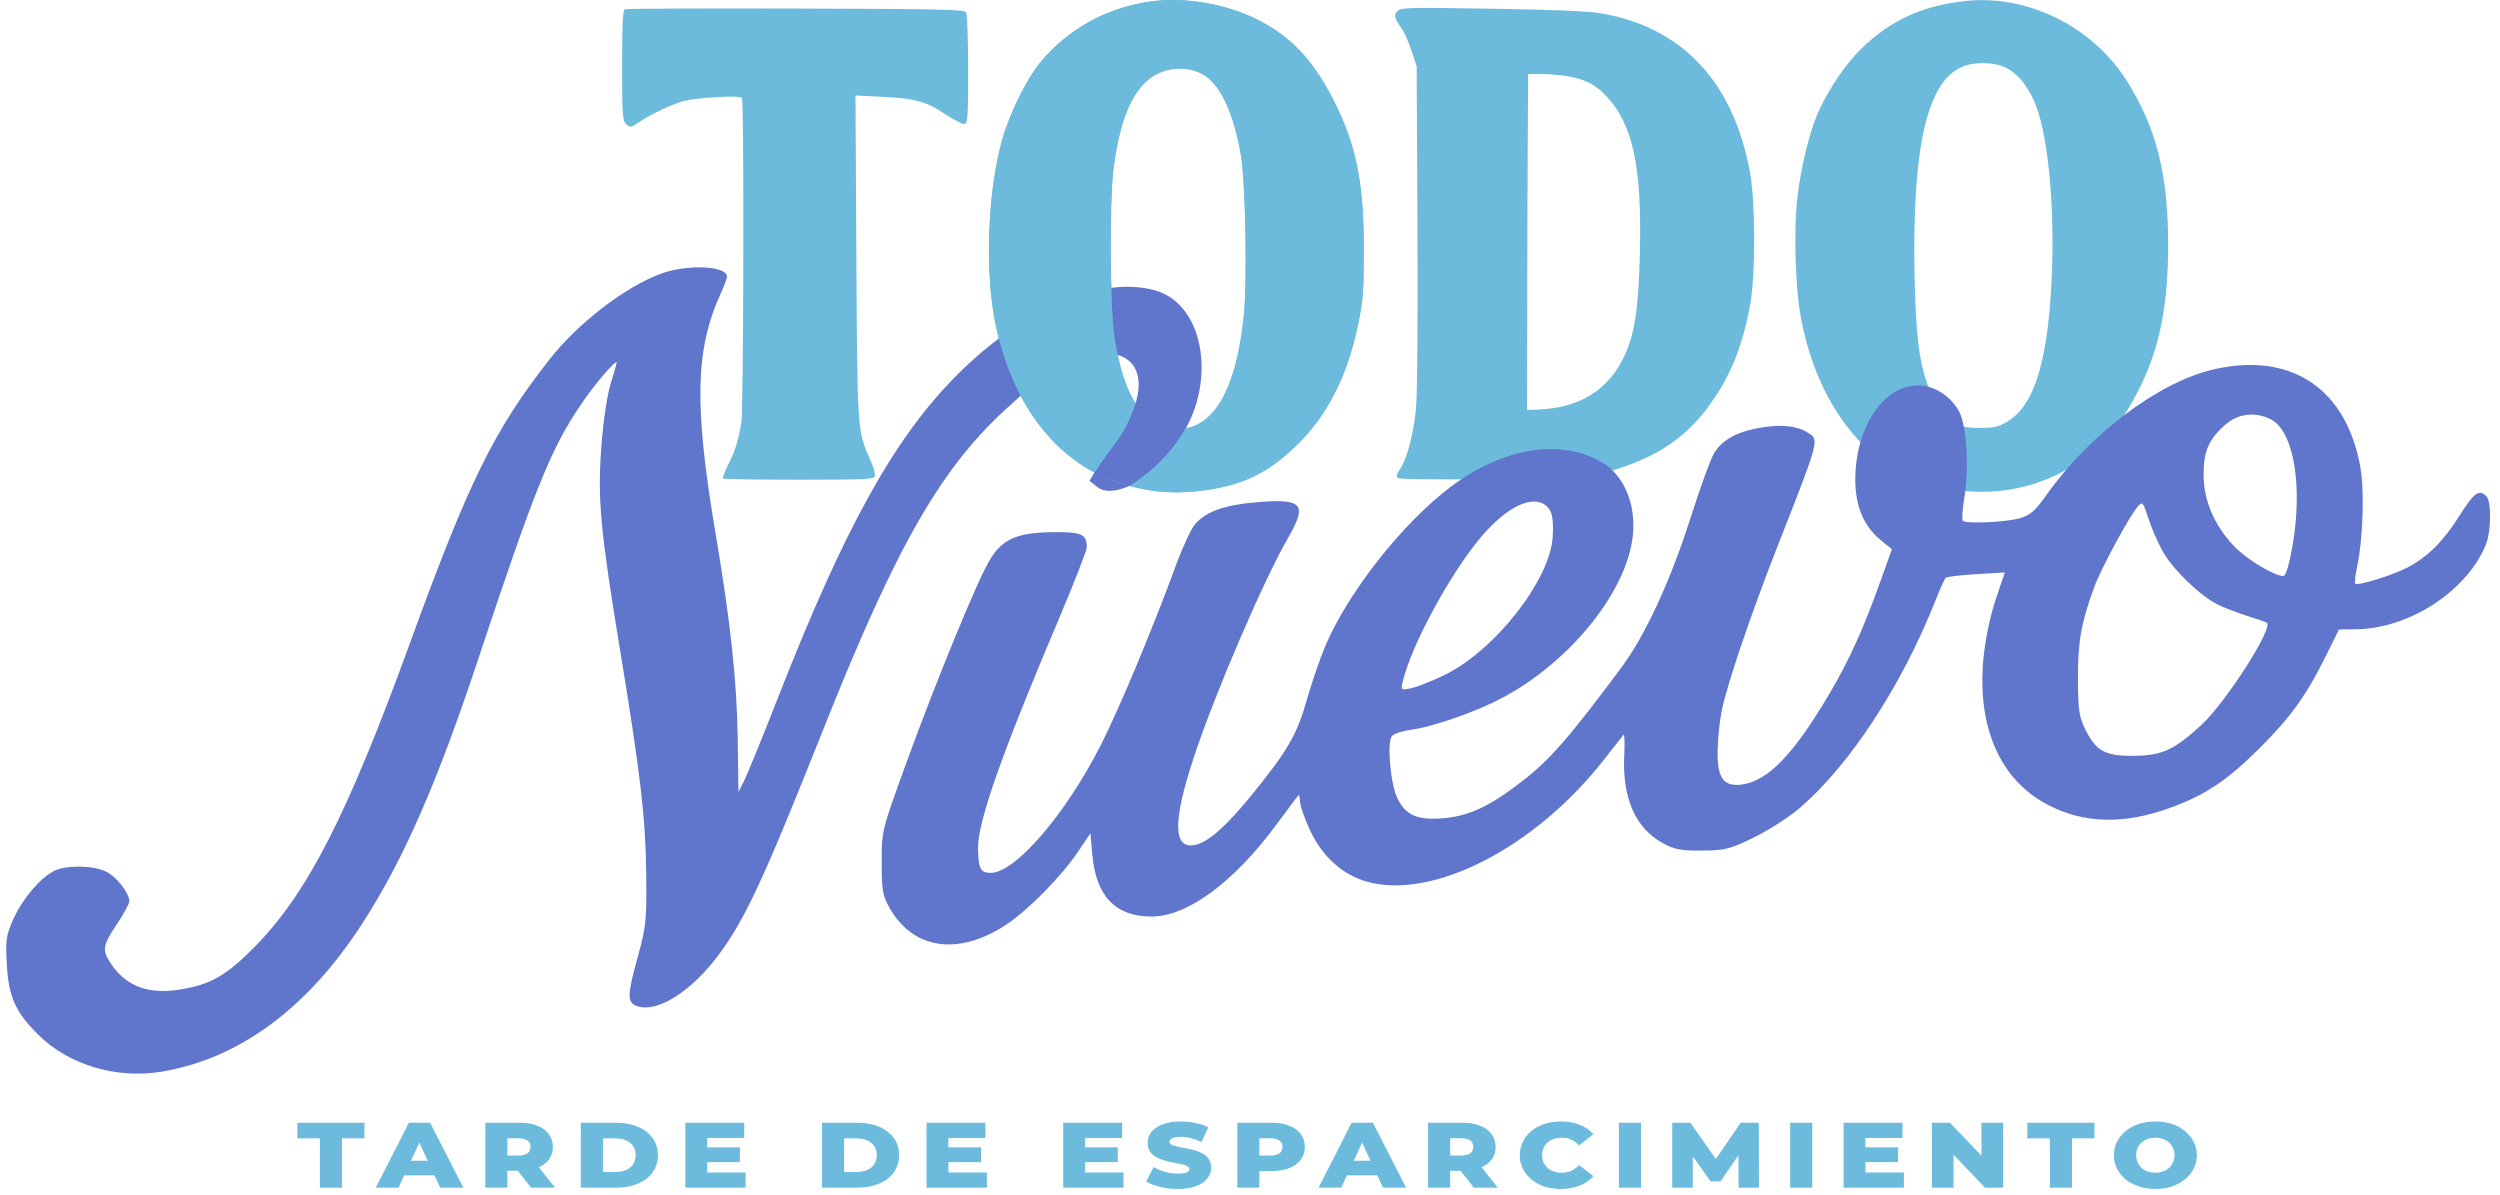 <svg width="1134" height="542" viewBox="0 0 1134 542" fill="none" xmlns="http://www.w3.org/2000/svg">
<path fill-rule="evenodd" clip-rule="evenodd" d="M522.241 0.632C502.132 3.405 484.624 13.004 471.963 28.2C465.916 35.458 458.099 51.185 454.772 62.789C447.925 86.667 446.59 123.402 451.688 147.637C459.253 183.603 479.28 209.504 506.627 218.694C519.389 222.982 530.849 224.231 543.716 222.735C562.454 220.557 574 215.329 586.927 203.168C601.502 189.457 610.854 171.577 615.854 147.865C618.27 136.411 618.552 132.944 618.601 114.1C618.68 83.768 615.407 66.765 605.706 47.1C596.055 27.538 585.658 16.421 569.68 8.576C555.56 1.644 537.201 -1.43 522.241 0.632ZM890.18 0.594C871.26 2.941 857.526 9.34 844.445 21.901C837.575 28.498 829.624 40.143 824.924 50.495C820.743 59.702 816.594 76.902 815.13 91.1C813.672 105.251 814.394 129.946 816.643 142.771C822.328 175.203 838.577 201.376 860.68 213.707C869.888 218.844 877.805 221.238 890.038 222.584C920.803 225.97 949.402 211.873 965.328 185.474C978.397 163.811 983.538 142.596 983.473 110.6C983.408 78.892 978.073 57.815 964.779 36.757C948.869 11.554 918.908 -2.97 890.18 0.594ZM283.43 4.209C282.478 4.634 282.18 10.7 282.18 29.612C282.18 50.865 282.407 54.684 283.751 56.029C285.754 58.031 286.066 58.005 289.68 55.54C294.917 51.969 305.52 46.939 310.18 45.817C317.012 44.172 335.781 43.146 336.542 44.377C337.561 46.026 337.296 185.501 336.262 191.72C334.865 200.118 333.494 204.494 330.285 210.786C328.691 213.914 327.64 216.727 327.95 217.036C328.26 217.346 343.752 217.6 362.378 217.6C391.906 217.6 396.318 217.403 396.832 216.064C397.156 215.22 396.22 211.852 394.752 208.581C388.872 195.478 388.879 195.59 388.447 116.208L388.05 43.315L399.365 43.864C415.203 44.631 420.003 45.925 428.772 51.79C432.962 54.592 436.89 56.541 437.713 56.226C438.947 55.752 439.178 51.81 439.165 31.381C439.156 17.83 438.73 6.437 438.201 5.6C437.374 4.291 427.524 4.071 360.967 3.876C319.009 3.753 284.118 3.903 283.43 4.209ZM633.912 5.011C632.064 6.859 632.411 8.157 636.208 13.6C637.167 14.975 638.997 19.25 640.276 23.1L642.6 30.1L642.954 102.1C643.168 145.72 642.909 178.436 642.296 185.1C641.211 196.914 638.185 208.364 634.943 212.927C633.602 214.814 633.267 216.087 633.935 216.755C634.586 217.406 649.44 217.605 676.308 217.323C713.28 216.935 718.532 216.678 725.689 214.907C748.175 209.341 762.944 200.351 774.248 185.349C784.487 171.761 790.142 158.216 793.827 138.452C796.335 124.996 796.317 91.866 793.794 78.1C786.309 37.261 763.184 12.494 726.578 6.11C720.494 5.049 706.166 4.428 676.836 3.952C638.609 3.332 635.515 3.408 633.912 5.011ZM909.843 30.679C914.849 33.102 919.227 38.263 922.639 45.764C928.518 58.686 931.864 89.655 930.819 121.46C929.48 162.225 923.187 183.809 910.459 191.291C906.333 193.716 904.638 194.096 898.057 194.074C891.255 194.051 889.97 193.727 886.131 191.074C883.765 189.438 880.556 186.097 879.001 183.649C871.543 171.909 869.15 158.713 868.456 125.484C867.247 67.647 873.936 37.611 889.609 30.493C895.258 27.927 904.331 28.011 909.843 30.679ZM545.137 33.444C553.161 37.578 559.371 50.354 562.786 69.757C564.994 82.306 565.853 127.282 564.192 143.405C560.749 176.819 550.407 194.6 534.416 194.6C519.253 194.6 509.731 180.847 505.511 152.852C503.497 139.495 503.213 91.038 505.063 76.606C508.416 50.453 515.554 36.499 527.716 32.323C533.514 30.332 539.893 30.743 545.137 33.444ZM711.715 34.691C719.516 36.133 723.897 38.484 728.904 43.916C740.82 56.844 744.819 75.914 743.83 115.1C743.169 141.287 741.435 152.15 736.234 162.678C729.15 177.019 716.25 184.898 698.513 185.717L692.68 185.986L692.739 140.043C692.771 114.774 692.884 80.487 692.989 63.85L693.18 33.6H699.496C702.97 33.6 708.469 34.091 711.715 34.691Z" fill="#6CBBDD"/>
<path fill-rule="evenodd" clip-rule="evenodd" d="M299.887 124.12C283.579 130.109 262.222 146.506 249.337 162.935C223.957 195.295 212.706 218.176 185.769 292.205C157.54 369.782 139.377 405.287 115.557 429.444C102.849 442.332 95.713 446.477 82.324 448.748C67.671 451.233 57.544 447.652 50.621 437.538C46.144 431 46.386 429.128 52.974 419.297C56.101 414.628 58.656 409.916 58.651 408.824C58.631 404.958 52.716 397.483 47.902 395.24C41.867 392.43 29.531 392.372 24.357 395.131C17.945 398.55 10.162 407.769 6.159 416.69C2.761 424.259 2.451 426.368 3.093 437.53C3.947 452.359 7.007 459.144 17.507 469.494C31.338 483.123 52.913 489.532 73.397 486.094C108.72 480.167 139.752 457.164 164.621 418.473C183.212 389.549 198.169 355.391 216.818 299.271C242.939 220.663 249.92 203.418 263.959 182.831C270.119 173.799 279.771 162.628 279.727 164.585C279.719 164.929 278.467 169.278 276.945 174.246C275.384 179.344 273.562 191.709 272.765 202.625C271.011 226.623 272.276 240.301 281.345 295.404C290.606 351.67 292.858 371.071 293.135 397.006C293.349 417.028 292.994 420.63 289.58 432.925C284.453 451.388 284.358 454.771 288.921 456.361C298.041 459.541 313.432 449.937 325.791 433.355C338.008 416.963 346.234 399.272 373.333 331.129C406.967 246.55 427.356 211.217 458.462 183.61C503.573 140.498 538.36 162.323 500.073 208.224L494.191 218.119L497.575 220.818C505.956 227.506 526.176 214.648 533.836 200.565C552.246 176.097 547.291 138.329 524.033 131.746C499.61 124.832 464.331 139.854 434.202 169.996C405.697 198.514 383.215 239.007 352.937 316.356C345.928 334.262 339.016 351.232 337.578 354.066L334.965 359.219L334.632 335.256C334.266 309.055 331.381 282.203 324.659 242.44C314.764 183.912 315.305 158.491 326.993 132.958C328.53 129.599 329.783 126.222 329.778 125.452C329.745 120.555 311.776 119.753 299.887 124.12ZM1004.51 167.459C979.382 173.096 947.638 196.957 927.865 225.072C923.214 231.686 920.824 233.737 916.218 235.064C909.919 236.877 891.831 237.699 890.347 236.239C889.844 235.743 890.156 231 891.043 225.697C893.359 211.856 892.038 192.278 888.371 186.104C884.257 179.175 877.055 174.779 869.906 174.835C854.297 174.955 841.741 193.695 841.557 217.15C841.46 229.387 845.34 238.711 853.177 245.076L858.161 249.124L853.317 262.663C845.125 285.555 838.994 299.134 829.852 314.636C813.654 342.099 802.051 354.169 790.249 355.831C781.867 357.013 778.943 353.053 779.102 340.736C779.171 335.477 779.998 327.306 780.94 322.579C783.321 310.647 794.198 278.556 806.299 247.772C825.528 198.85 825.357 199.501 819.965 196.197C814.808 193.038 807.645 192.349 798.018 194.093C787.415 196.013 781.087 199.601 777.37 205.802C775.874 208.299 771.108 221.462 766.78 235.051C757.727 263.474 746.252 288.286 735.445 302.81C711.585 334.874 702.891 344.806 690.017 354.704C675.6 365.791 666.424 370.088 654.954 371.128C643.086 372.204 637.625 369.861 633.864 362.082C630.685 355.506 629.035 336.758 631.384 333.891C632.277 332.802 636.165 331.515 640.027 331.031C648.236 330.004 664.886 324.491 676.879 318.831C708.012 304.138 735.519 272.544 740.223 246.077C742.958 230.684 737.381 215.871 726.484 209.59C707.771 198.804 681.688 203.058 658.163 220.732C636.397 237.085 611.761 268.256 601.311 292.666C598.839 298.443 594.972 309.687 592.719 317.655C588.301 333.279 583.94 340.755 567.421 361.016C556.25 374.716 548.153 381.886 542.372 383.195C531.988 385.547 531.78 372.853 541.711 342.946C551.242 314.241 573.155 263.262 584.133 244.253C593.11 228.71 591.036 226.14 570.813 227.748C555.773 228.943 547.432 231.812 542.199 237.583C540.457 239.506 536.546 247.859 533.511 256.144C522.883 285.158 507.584 321.746 499.212 338.168C483.203 369.577 460.539 395.864 449.406 395.94C444.742 395.972 443.705 393.918 443.641 384.528C443.56 372.671 454.509 341.605 479.775 282.002C487.066 264.808 493.01 249.583 492.989 248.17C492.9 242.331 490.682 241.308 478.288 241.392C461.34 241.509 454.669 244.402 448.86 254.161C443.1 263.833 424.397 309.426 410.616 347.387C399.974 376.708 399.905 376.985 399.929 391.252C399.95 403.985 400.364 406.331 403.588 411.979C414.244 430.644 434.536 433.634 456.009 419.704C465.987 413.231 481.182 397.87 488.923 386.43L494.615 378.019L495.498 387.897C497.168 406.572 506.161 415.861 522.467 415.749C538.849 415.638 559.922 399.995 579.393 373.494C584.631 366.364 589.035 360.529 589.177 360.528C589.321 360.527 589.583 362.138 589.759 364.109C589.936 366.079 591.952 371.718 594.239 376.642C599.747 388.499 608.914 396.786 619.987 399.921C649.919 408.393 696.54 384.39 727.612 344.508C731.943 338.95 735.888 333.928 736.377 333.347C736.869 332.766 737.041 336.91 736.759 342.555C735.798 361.885 741.758 375.561 754.112 382.376C759.492 385.345 762.416 385.907 772.057 385.825C782.565 385.738 784.644 385.207 795.729 379.787C802.414 376.52 811.74 370.514 816.455 366.44C839.133 346.853 862.299 311.516 877.632 273.131C879.844 267.587 882.022 262.642 882.47 262.141C882.916 261.638 889.156 260.876 896.332 260.445L909.383 259.662L905.233 271.966C902.707 279.452 900.535 289.931 899.688 298.731C896.7 329.726 907.257 353.765 928.799 365.018C945.204 373.589 963.159 374.079 984.119 366.526C1000.17 360.74 1010 354.228 1024.71 339.612C1039.04 325.361 1046.14 315.506 1055.08 297.407L1060.97 285.521L1068.5 285.452C1092.71 285.233 1118.88 268.242 1127.56 247.117C1130.05 241.026 1130.19 227.424 1127.78 225.048C1124.49 221.805 1122.27 223.394 1115.81 233.614C1108.19 245.672 1101.36 252.501 1092.03 257.408C1085.21 260.988 1069.44 265.862 1068.31 264.738C1067.96 264.406 1068.42 260.694 1069.3 256.488C1071.9 243.97 1072.55 222.316 1070.63 211.717C1064.2 176.228 1039.4 159.633 1004.51 167.459ZM1030.03 190.211C1040.38 195.467 1044.63 220.167 1039.89 247.518C1038.43 255.965 1036.83 261.276 1035.77 261.284C1031.59 261.312 1018.78 253.545 1013.24 247.62C1004.34 238.098 999.603 227.026 999.554 215.584C999.501 204.779 1001.79 199.405 1009.26 192.758C1015.09 187.578 1022.95 186.612 1030.03 190.211ZM701.888 229.92C704.083 232.085 704.769 235.904 704.316 243.442C703.137 263.01 678.221 294.91 655.368 306.106C649.698 308.884 642.872 311.604 640.199 312.15C635.434 313.126 635.359 313.065 636.324 309.033C640.251 292.6 657.669 260.422 671.632 243.805C683.706 229.436 695.776 223.896 701.888 229.92ZM980.987 250.019C985.589 258.33 997.929 270.262 1006.07 274.279C1008.94 275.694 1014.86 277.97 1019.22 279.338C1023.57 280.708 1027.62 282.094 1028.2 282.422C1031.62 284.327 1009.43 318.952 998.325 329.057C985.934 340.32 980.654 342.711 967.912 342.833C954.92 342.957 950.862 340.775 945.986 331.055C943.068 325.24 942.627 322.243 942.565 307.866C942.492 291.048 944.031 282.414 950.001 266.159C953.063 257.817 965.886 234.132 969.713 229.745C971.809 227.345 972.115 227.679 974.379 234.817C975.712 239.022 978.686 245.861 980.987 250.019Z" fill="#6076CD"/>
<path fill-rule="evenodd" clip-rule="evenodd" d="M522.244 0.632C502.135 3.405 484.627 13.004 471.966 28.2C465.919 35.458 458.102 51.185 454.775 62.789C447.928 86.667 446.593 123.402 451.691 147.637C459.256 183.603 479.283 209.504 506.63 218.694C519.392 222.982 530.852 224.231 543.719 222.735C562.457 220.557 574.003 215.329 586.93 203.168C601.505 189.457 610.857 171.577 615.857 147.865C618.273 136.411 618.555 132.944 618.604 114.1C618.683 83.768 615.411 66.765 605.71 47.1C596.059 27.538 585.662 16.421 569.684 8.576C555.564 1.644 537.204 -1.43 522.244 0.632ZM545.14 33.444C553.164 37.578 559.374 50.354 562.789 69.757C564.997 82.306 565.856 127.282 564.195 143.405C560.752 176.819 550.41 194.6 534.419 194.6C519.256 194.6 509.734 180.847 505.514 152.852C503.5 139.495 503.216 91.038 505.066 76.606C508.419 50.453 515.557 36.499 527.719 32.323C533.517 30.332 539.896 30.743 545.14 33.444Z" fill="#6CBBDD"/>
<path d="M515.199 182.692L542.768 182.104C537.897 198.872 526.152 211.709 512.18 220.5L496.157 214.999C504.877 200.909 509.851 198.902 515.199 182.692Z" fill="#6076CD"/>
<mask id="path-5-outside-1_1207_618" maskUnits="userSpaceOnUse" x="134.18" y="508" width="863" height="32" fill="black">
<rect fill="white" x="134.18" y="508" width="863" height="32"/>
<path d="M145.411 538.423V516.047H135.18V509.577H165.017V516.047H154.834V538.423H145.411ZM170.948 538.423L185.652 509.577H194.932L209.684 538.423H199.881L188.365 513.574H192.076L180.56 538.423H170.948ZM178.99 532.819L181.417 526.802H197.692L200.119 532.819H178.99ZM220.445 538.423V509.577H235.673C238.719 509.577 241.336 510.003 243.525 510.854C245.746 511.706 247.459 512.942 248.665 514.563C249.87 516.157 250.473 518.052 250.473 520.25C250.473 522.42 249.87 524.302 248.665 525.896C247.459 527.462 245.746 528.67 243.525 529.522C241.336 530.346 238.719 530.758 235.673 530.758H225.68L229.867 527.338V538.423H220.445ZM241.051 538.423L232.77 527.915H242.811L251.139 538.423H241.051ZM229.867 528.203L225.68 524.453H235.102C237.069 524.453 238.529 524.082 239.48 523.341C240.464 522.599 240.955 521.569 240.955 520.25C240.955 518.904 240.464 517.86 239.48 517.118C238.529 516.376 237.069 516.006 235.102 516.006H225.68L229.867 512.255V528.203ZM263.761 538.423V509.577H279.513C283.193 509.577 286.429 510.168 289.221 511.349C292.012 512.53 294.186 514.192 295.74 516.335C297.327 518.478 298.12 521.033 298.12 524C298.12 526.94 297.327 529.495 295.74 531.665C294.186 533.808 292.012 535.47 289.221 536.651C286.429 537.832 283.193 538.423 279.513 538.423H263.761ZM273.183 531.912H279.132C281.036 531.912 282.685 531.61 284.081 531.006C285.509 530.374 286.619 529.467 287.412 528.286C288.206 527.077 288.602 525.648 288.602 524C288.602 522.324 288.206 520.896 287.412 519.714C286.619 518.533 285.509 517.64 284.081 517.036C282.685 516.404 281.036 516.088 279.132 516.088H273.183V531.912ZM319.828 520.744H335.294V526.843H319.828V520.744ZM320.494 532.118H337.912V538.423H311.167V509.577H337.293V515.882H320.494V532.118ZM373.168 538.423V509.577H388.92C392.601 509.577 395.836 510.168 398.628 511.349C401.421 512.53 403.596 514.192 405.147 516.335C406.736 518.478 407.525 521.033 407.525 524C407.525 526.94 406.736 529.495 405.147 531.665C403.596 533.808 401.421 535.47 398.628 536.651C395.836 537.832 392.601 538.423 388.92 538.423H373.168ZM382.589 531.912H388.539C390.443 531.912 392.094 531.61 393.49 531.006C394.919 530.374 396.029 529.467 396.818 528.286C397.613 527.077 398.01 525.648 398.01 524C398.01 522.324 397.613 520.896 396.818 519.714C396.029 518.533 394.919 517.64 393.49 517.036C392.094 516.404 390.443 516.088 388.539 516.088H382.589V531.912ZM429.238 520.744H444.703V526.843H429.238V520.744ZM429.9 532.118H447.319V538.423H420.573V509.577H446.701V515.882H429.9V532.118ZM491.236 520.744H506.706V526.843H491.236V520.744ZM491.904 532.118H509.322V538.423H482.576V509.577H508.704V515.882H491.904V532.118ZM534.346 539C531.62 539 528.982 538.712 526.448 538.135C523.943 537.53 521.895 536.761 520.305 535.827L523.402 529.81C524.892 530.635 526.603 531.321 528.54 531.871C530.505 532.393 532.459 532.654 534.396 532.654C535.693 532.654 536.742 532.558 537.537 532.365C538.326 532.146 538.9 531.871 539.248 531.541C539.628 531.184 539.816 530.772 539.816 530.305C539.816 529.646 539.468 529.124 538.773 528.739C538.072 528.354 537.172 528.038 536.057 527.791C534.948 527.544 533.712 527.297 532.348 527.049C531.013 526.802 529.666 526.486 528.303 526.102C526.967 525.717 525.747 525.223 524.638 524.618C523.529 523.986 522.624 523.176 521.928 522.187C521.227 521.17 520.88 519.893 520.88 518.354C520.88 516.624 521.42 515.058 522.497 513.657C523.606 512.255 525.256 511.129 527.447 510.277C529.633 509.426 532.365 509 535.632 509C537.818 509 539.96 509.22 542.057 509.659C544.182 510.071 546.069 510.69 547.72 511.514L544.816 517.571C543.227 516.83 541.659 516.28 540.103 515.923C538.552 515.538 537.045 515.346 535.583 515.346C534.28 515.346 533.237 515.47 532.442 515.717C531.648 515.937 531.079 516.239 530.731 516.624C530.378 517.008 530.207 517.448 530.207 517.942C530.207 518.574 530.538 519.082 531.206 519.467C531.901 519.824 532.807 520.126 533.916 520.374C535.058 520.593 536.295 520.827 537.63 521.074C538.994 521.321 540.34 521.637 541.676 522.022C543.039 522.379 544.276 522.874 545.385 523.506C546.494 524.11 547.383 524.92 548.051 525.937C548.752 526.926 549.099 528.176 549.099 529.687C549.099 531.363 548.542 532.915 547.433 534.343C546.356 535.744 544.723 536.871 542.531 537.723C540.373 538.574 537.647 539 534.346 539ZM561.54 538.423V509.577H576.767C579.814 509.577 582.43 510.003 584.621 510.854C586.84 511.706 588.556 512.942 589.76 514.563C590.968 516.157 591.57 518.052 591.57 520.25C591.57 522.42 590.968 524.302 589.76 525.896C588.556 527.489 586.84 528.725 584.621 529.604C582.43 530.456 579.814 530.882 576.767 530.882H566.777L570.961 527.338V538.423H561.54ZM570.961 528.203L566.777 524.453H576.199C578.164 524.453 579.626 524.082 580.576 523.341C581.558 522.599 582.049 521.569 582.049 520.25C582.049 518.904 581.558 517.86 580.576 517.118C579.626 516.376 578.164 516.006 576.199 516.006H566.777L570.961 512.255V528.203ZM598.585 538.423L613.288 509.577H622.566L637.319 538.423H627.517L615.998 513.574H619.712L608.194 538.423H598.585ZM606.626 532.819L609.049 526.802H625.326L627.754 532.819H606.626ZM648.081 538.423V509.577H663.309C666.356 509.577 668.972 510.003 671.163 510.854C673.382 511.706 675.093 512.942 676.301 514.563C677.504 516.157 678.112 518.052 678.112 520.25C678.112 522.42 677.504 524.302 676.301 525.896C675.093 527.462 673.382 528.67 671.163 529.522C668.972 530.346 666.356 530.758 663.309 530.758H653.314L657.503 527.338V538.423H648.081ZM668.685 538.423L660.406 527.915H670.445L678.774 538.423H668.685ZM657.503 528.203L653.314 524.453H662.74C664.705 524.453 666.162 524.082 667.117 523.341C668.1 522.599 668.591 521.569 668.591 520.25C668.591 518.904 668.1 517.86 667.117 517.118C666.162 516.376 664.705 516.006 662.74 516.006H653.314L657.503 512.255V528.203ZM708.004 539C705.371 539 702.932 538.643 700.674 537.929C698.456 537.187 696.518 536.143 694.873 534.797C693.251 533.451 691.981 531.871 691.065 530.058C690.143 528.217 689.685 526.198 689.685 524C689.685 521.802 690.143 519.797 691.065 517.984C691.981 516.143 693.251 514.549 694.873 513.203C696.518 511.857 698.456 510.827 700.674 510.113C702.932 509.371 705.371 509 708.004 509C711.083 509 713.827 509.467 716.238 510.401C718.683 511.335 720.709 512.681 722.332 514.44L716.332 519.137C715.256 518.038 714.064 517.201 712.767 516.624C711.497 516.047 710.068 515.758 708.484 515.758C707.115 515.758 705.862 515.951 704.72 516.335C703.577 516.72 702.595 517.283 701.773 518.025C700.978 518.739 700.343 519.604 699.868 520.621C699.421 521.637 699.201 522.764 699.201 524C699.201 525.236 699.421 526.363 699.868 527.379C700.343 528.396 700.978 529.275 701.773 530.017C702.595 530.731 703.577 531.28 704.72 531.665C705.862 532.049 707.115 532.242 708.484 532.242C710.068 532.242 711.497 531.953 712.767 531.376C714.064 530.799 715.256 529.962 716.332 528.863L722.332 533.56C720.709 535.291 718.683 536.637 716.238 537.599C713.827 538.533 711.083 539 708.004 539ZM734.623 538.423V509.577H744.044V538.423H734.623ZM758.836 538.423V509.577H766.59L780.394 529.192H776.299L789.722 509.577H797.476L797.57 538.423H788.91L788.816 520.992H790.29L780.251 535.58H776.061L765.735 520.992H767.545V538.423H758.836ZM812.328 538.423V509.577H821.75V538.423H812.328ZM845.206 520.744H860.671V526.843H845.206V520.744ZM845.874 532.118H863.288V538.423H836.547V509.577H862.669V515.882H845.874V532.118ZM876.605 538.423V509.577H884.365L902.734 528.78H899.069V509.577H908.302V538.423H900.542L882.174 519.22H885.839V538.423H876.605ZM930.131 538.423V516.047H919.898V509.577H949.735V516.047H939.552V538.423H930.131ZM977.668 539C975.002 539 972.546 538.629 970.294 537.887C968.043 537.146 966.072 536.102 964.394 534.755C962.744 533.382 961.458 531.788 960.537 529.975C959.615 528.162 959.157 526.17 959.157 524C959.157 521.83 959.615 519.838 960.537 518.025C961.458 516.212 962.744 514.632 964.394 513.286C966.072 511.912 968.043 510.854 970.294 510.113C972.546 509.371 975.002 509 977.668 509C980.367 509 982.823 509.371 985.047 510.113C987.299 510.854 989.248 511.912 990.898 513.286C992.548 514.632 993.834 516.212 994.756 518.025C995.705 519.838 996.18 521.83 996.18 524C996.18 526.17 995.705 528.176 994.756 530.017C993.834 531.83 992.548 533.409 990.898 534.755C989.248 536.102 987.299 537.146 985.047 537.887C982.823 538.629 980.367 539 977.668 539ZM977.668 532.242C978.938 532.242 980.113 532.049 981.19 531.665C982.299 531.28 983.254 530.731 984.048 530.017C984.871 529.275 985.505 528.396 985.947 527.379C986.427 526.363 986.665 525.236 986.665 524C986.665 522.736 986.427 521.61 985.947 520.621C985.505 519.604 984.871 518.739 984.048 518.025C983.254 517.283 982.299 516.72 981.19 516.335C980.113 515.951 978.938 515.758 977.668 515.758C976.399 515.758 975.212 515.951 974.097 516.335C973.021 516.72 972.072 517.283 971.244 518.025C970.449 518.739 969.814 519.604 969.34 520.621C968.898 521.61 968.677 522.736 968.677 524C968.677 525.236 968.898 526.363 969.34 527.379C969.814 528.396 970.449 529.275 971.244 530.017C972.072 530.731 973.021 531.28 974.097 531.665C975.212 532.049 976.399 532.242 977.668 532.242Z"/>
</mask>
<path d="M145.411 538.423V516.047H135.18V509.577H165.017V516.047H154.834V538.423H145.411ZM170.948 538.423L185.652 509.577H194.932L209.684 538.423H199.881L188.365 513.574H192.076L180.56 538.423H170.948ZM178.99 532.819L181.417 526.802H197.692L200.119 532.819H178.99ZM220.445 538.423V509.577H235.673C238.719 509.577 241.336 510.003 243.525 510.854C245.746 511.706 247.459 512.942 248.665 514.563C249.87 516.157 250.473 518.052 250.473 520.25C250.473 522.42 249.87 524.302 248.665 525.896C247.459 527.462 245.746 528.67 243.525 529.522C241.336 530.346 238.719 530.758 235.673 530.758H225.68L229.867 527.338V538.423H220.445ZM241.051 538.423L232.77 527.915H242.811L251.139 538.423H241.051ZM229.867 528.203L225.68 524.453H235.102C237.069 524.453 238.529 524.082 239.48 523.341C240.464 522.599 240.955 521.569 240.955 520.25C240.955 518.904 240.464 517.86 239.48 517.118C238.529 516.376 237.069 516.006 235.102 516.006H225.68L229.867 512.255V528.203ZM263.761 538.423V509.577H279.513C283.193 509.577 286.429 510.168 289.221 511.349C292.012 512.53 294.186 514.192 295.74 516.335C297.327 518.478 298.12 521.033 298.12 524C298.12 526.94 297.327 529.495 295.74 531.665C294.186 533.808 292.012 535.47 289.221 536.651C286.429 537.832 283.193 538.423 279.513 538.423H263.761ZM273.183 531.912H279.132C281.036 531.912 282.685 531.61 284.081 531.006C285.509 530.374 286.619 529.467 287.412 528.286C288.206 527.077 288.602 525.648 288.602 524C288.602 522.324 288.206 520.896 287.412 519.714C286.619 518.533 285.509 517.64 284.081 517.036C282.685 516.404 281.036 516.088 279.132 516.088H273.183V531.912ZM319.828 520.744H335.294V526.843H319.828V520.744ZM320.494 532.118H337.912V538.423H311.167V509.577H337.293V515.882H320.494V532.118ZM373.168 538.423V509.577H388.92C392.601 509.577 395.836 510.168 398.628 511.349C401.421 512.53 403.596 514.192 405.147 516.335C406.736 518.478 407.525 521.033 407.525 524C407.525 526.94 406.736 529.495 405.147 531.665C403.596 533.808 401.421 535.47 398.628 536.651C395.836 537.832 392.601 538.423 388.92 538.423H373.168ZM382.589 531.912H388.539C390.443 531.912 392.094 531.61 393.49 531.006C394.919 530.374 396.029 529.467 396.818 528.286C397.613 527.077 398.01 525.648 398.01 524C398.01 522.324 397.613 520.896 396.818 519.714C396.029 518.533 394.919 517.64 393.49 517.036C392.094 516.404 390.443 516.088 388.539 516.088H382.589V531.912ZM429.238 520.744H444.703V526.843H429.238V520.744ZM429.9 532.118H447.319V538.423H420.573V509.577H446.701V515.882H429.9V532.118ZM491.236 520.744H506.706V526.843H491.236V520.744ZM491.904 532.118H509.322V538.423H482.576V509.577H508.704V515.882H491.904V532.118ZM534.346 539C531.62 539 528.982 538.712 526.448 538.135C523.943 537.53 521.895 536.761 520.305 535.827L523.402 529.81C524.892 530.635 526.603 531.321 528.54 531.871C530.505 532.393 532.459 532.654 534.396 532.654C535.693 532.654 536.742 532.558 537.537 532.365C538.326 532.146 538.9 531.871 539.248 531.541C539.628 531.184 539.816 530.772 539.816 530.305C539.816 529.646 539.468 529.124 538.773 528.739C538.072 528.354 537.172 528.038 536.057 527.791C534.948 527.544 533.712 527.297 532.348 527.049C531.013 526.802 529.666 526.486 528.303 526.102C526.967 525.717 525.747 525.223 524.638 524.618C523.529 523.986 522.624 523.176 521.928 522.187C521.227 521.17 520.88 519.893 520.88 518.354C520.88 516.624 521.42 515.058 522.497 513.657C523.606 512.255 525.256 511.129 527.447 510.277C529.633 509.426 532.365 509 535.632 509C537.818 509 539.96 509.22 542.057 509.659C544.182 510.071 546.069 510.69 547.72 511.514L544.816 517.571C543.227 516.83 541.659 516.28 540.103 515.923C538.552 515.538 537.045 515.346 535.583 515.346C534.28 515.346 533.237 515.47 532.442 515.717C531.648 515.937 531.079 516.239 530.731 516.624C530.378 517.008 530.207 517.448 530.207 517.942C530.207 518.574 530.538 519.082 531.206 519.467C531.901 519.824 532.807 520.126 533.916 520.374C535.058 520.593 536.295 520.827 537.63 521.074C538.994 521.321 540.34 521.637 541.676 522.022C543.039 522.379 544.276 522.874 545.385 523.506C546.494 524.11 547.383 524.92 548.051 525.937C548.752 526.926 549.099 528.176 549.099 529.687C549.099 531.363 548.542 532.915 547.433 534.343C546.356 535.744 544.723 536.871 542.531 537.723C540.373 538.574 537.647 539 534.346 539ZM561.54 538.423V509.577H576.767C579.814 509.577 582.43 510.003 584.621 510.854C586.84 511.706 588.556 512.942 589.76 514.563C590.968 516.157 591.57 518.052 591.57 520.25C591.57 522.42 590.968 524.302 589.76 525.896C588.556 527.489 586.84 528.725 584.621 529.604C582.43 530.456 579.814 530.882 576.767 530.882H566.777L570.961 527.338V538.423H561.54ZM570.961 528.203L566.777 524.453H576.199C578.164 524.453 579.626 524.082 580.576 523.341C581.558 522.599 582.049 521.569 582.049 520.25C582.049 518.904 581.558 517.86 580.576 517.118C579.626 516.376 578.164 516.006 576.199 516.006H566.777L570.961 512.255V528.203ZM598.585 538.423L613.288 509.577H622.566L637.319 538.423H627.517L615.998 513.574H619.712L608.194 538.423H598.585ZM606.626 532.819L609.049 526.802H625.326L627.754 532.819H606.626ZM648.081 538.423V509.577H663.309C666.356 509.577 668.972 510.003 671.163 510.854C673.382 511.706 675.093 512.942 676.301 514.563C677.504 516.157 678.112 518.052 678.112 520.25C678.112 522.42 677.504 524.302 676.301 525.896C675.093 527.462 673.382 528.67 671.163 529.522C668.972 530.346 666.356 530.758 663.309 530.758H653.314L657.503 527.338V538.423H648.081ZM668.685 538.423L660.406 527.915H670.445L678.774 538.423H668.685ZM657.503 528.203L653.314 524.453H662.74C664.705 524.453 666.162 524.082 667.117 523.341C668.1 522.599 668.591 521.569 668.591 520.25C668.591 518.904 668.1 517.86 667.117 517.118C666.162 516.376 664.705 516.006 662.74 516.006H653.314L657.503 512.255V528.203ZM708.004 539C705.371 539 702.932 538.643 700.674 537.929C698.456 537.187 696.518 536.143 694.873 534.797C693.251 533.451 691.981 531.871 691.065 530.058C690.143 528.217 689.685 526.198 689.685 524C689.685 521.802 690.143 519.797 691.065 517.984C691.981 516.143 693.251 514.549 694.873 513.203C696.518 511.857 698.456 510.827 700.674 510.113C702.932 509.371 705.371 509 708.004 509C711.083 509 713.827 509.467 716.238 510.401C718.683 511.335 720.709 512.681 722.332 514.44L716.332 519.137C715.256 518.038 714.064 517.201 712.767 516.624C711.497 516.047 710.068 515.758 708.484 515.758C707.115 515.758 705.862 515.951 704.72 516.335C703.577 516.72 702.595 517.283 701.773 518.025C700.978 518.739 700.343 519.604 699.868 520.621C699.421 521.637 699.201 522.764 699.201 524C699.201 525.236 699.421 526.363 699.868 527.379C700.343 528.396 700.978 529.275 701.773 530.017C702.595 530.731 703.577 531.28 704.72 531.665C705.862 532.049 707.115 532.242 708.484 532.242C710.068 532.242 711.497 531.953 712.767 531.376C714.064 530.799 715.256 529.962 716.332 528.863L722.332 533.56C720.709 535.291 718.683 536.637 716.238 537.599C713.827 538.533 711.083 539 708.004 539ZM734.623 538.423V509.577H744.044V538.423H734.623ZM758.836 538.423V509.577H766.59L780.394 529.192H776.299L789.722 509.577H797.476L797.57 538.423H788.91L788.816 520.992H790.29L780.251 535.58H776.061L765.735 520.992H767.545V538.423H758.836ZM812.328 538.423V509.577H821.75V538.423H812.328ZM845.206 520.744H860.671V526.843H845.206V520.744ZM845.874 532.118H863.288V538.423H836.547V509.577H862.669V515.882H845.874V532.118ZM876.605 538.423V509.577H884.365L902.734 528.78H899.069V509.577H908.302V538.423H900.542L882.174 519.22H885.839V538.423H876.605ZM930.131 538.423V516.047H919.898V509.577H949.735V516.047H939.552V538.423H930.131ZM977.668 539C975.002 539 972.546 538.629 970.294 537.887C968.043 537.146 966.072 536.102 964.394 534.755C962.744 533.382 961.458 531.788 960.537 529.975C959.615 528.162 959.157 526.17 959.157 524C959.157 521.83 959.615 519.838 960.537 518.025C961.458 516.212 962.744 514.632 964.394 513.286C966.072 511.912 968.043 510.854 970.294 510.113C972.546 509.371 975.002 509 977.668 509C980.367 509 982.823 509.371 985.047 510.113C987.299 510.854 989.248 511.912 990.898 513.286C992.548 514.632 993.834 516.212 994.756 518.025C995.705 519.838 996.18 521.83 996.18 524C996.18 526.17 995.705 528.176 994.756 530.017C993.834 531.83 992.548 533.409 990.898 534.755C989.248 536.102 987.299 537.146 985.047 537.887C982.823 538.629 980.367 539 977.668 539ZM977.668 532.242C978.938 532.242 980.113 532.049 981.19 531.665C982.299 531.28 983.254 530.731 984.048 530.017C984.871 529.275 985.505 528.396 985.947 527.379C986.427 526.363 986.665 525.236 986.665 524C986.665 522.736 986.427 521.61 985.947 520.621C985.505 519.604 984.871 518.739 984.048 518.025C983.254 517.283 982.299 516.72 981.19 516.335C980.113 515.951 978.938 515.758 977.668 515.758C976.399 515.758 975.212 515.951 974.097 516.335C973.021 516.72 972.072 517.283 971.244 518.025C970.449 518.739 969.814 519.604 969.34 520.621C968.898 521.61 968.677 522.736 968.677 524C968.677 525.236 968.898 526.363 969.34 527.379C969.814 528.396 970.449 529.275 971.244 530.017C972.072 530.731 973.021 531.28 974.097 531.665C975.212 532.049 976.399 532.242 977.668 532.242Z" fill="#6CBBDD"/>
<path d="M145.411 538.423V516.047H135.18V509.577H165.017V516.047H154.834V538.423H145.411ZM170.948 538.423L185.652 509.577H194.932L209.684 538.423H199.881L188.365 513.574H192.076L180.56 538.423H170.948ZM178.99 532.819L181.417 526.802H197.692L200.119 532.819H178.99ZM220.445 538.423V509.577H235.673C238.719 509.577 241.336 510.003 243.525 510.854C245.746 511.706 247.459 512.942 248.665 514.563C249.87 516.157 250.473 518.052 250.473 520.25C250.473 522.42 249.87 524.302 248.665 525.896C247.459 527.462 245.746 528.67 243.525 529.522C241.336 530.346 238.719 530.758 235.673 530.758H225.68L229.867 527.338V538.423H220.445ZM241.051 538.423L232.77 527.915H242.811L251.139 538.423H241.051ZM229.867 528.203L225.68 524.453H235.102C237.069 524.453 238.529 524.082 239.48 523.341C240.464 522.599 240.955 521.569 240.955 520.25C240.955 518.904 240.464 517.86 239.48 517.118C238.529 516.376 237.069 516.006 235.102 516.006H225.68L229.867 512.255V528.203ZM263.761 538.423V509.577H279.513C283.193 509.577 286.429 510.168 289.221 511.349C292.012 512.53 294.186 514.192 295.74 516.335C297.327 518.478 298.12 521.033 298.12 524C298.12 526.94 297.327 529.495 295.74 531.665C294.186 533.808 292.012 535.47 289.221 536.651C286.429 537.832 283.193 538.423 279.513 538.423H263.761ZM273.183 531.912H279.132C281.036 531.912 282.685 531.61 284.081 531.006C285.509 530.374 286.619 529.467 287.412 528.286C288.206 527.077 288.602 525.648 288.602 524C288.602 522.324 288.206 520.896 287.412 519.714C286.619 518.533 285.509 517.64 284.081 517.036C282.685 516.404 281.036 516.088 279.132 516.088H273.183V531.912ZM319.828 520.744H335.294V526.843H319.828V520.744ZM320.494 532.118H337.912V538.423H311.167V509.577H337.293V515.882H320.494V532.118ZM373.168 538.423V509.577H388.92C392.601 509.577 395.836 510.168 398.628 511.349C401.421 512.53 403.596 514.192 405.147 516.335C406.736 518.478 407.525 521.033 407.525 524C407.525 526.94 406.736 529.495 405.147 531.665C403.596 533.808 401.421 535.47 398.628 536.651C395.836 537.832 392.601 538.423 388.92 538.423H373.168ZM382.589 531.912H388.539C390.443 531.912 392.094 531.61 393.49 531.006C394.919 530.374 396.029 529.467 396.818 528.286C397.613 527.077 398.01 525.648 398.01 524C398.01 522.324 397.613 520.896 396.818 519.714C396.029 518.533 394.919 517.64 393.49 517.036C392.094 516.404 390.443 516.088 388.539 516.088H382.589V531.912ZM429.238 520.744H444.703V526.843H429.238V520.744ZM429.9 532.118H447.319V538.423H420.573V509.577H446.701V515.882H429.9V532.118ZM491.236 520.744H506.706V526.843H491.236V520.744ZM491.904 532.118H509.322V538.423H482.576V509.577H508.704V515.882H491.904V532.118ZM534.346 539C531.62 539 528.982 538.712 526.448 538.135C523.943 537.53 521.895 536.761 520.305 535.827L523.402 529.81C524.892 530.635 526.603 531.321 528.54 531.871C530.505 532.393 532.459 532.654 534.396 532.654C535.693 532.654 536.742 532.558 537.537 532.365C538.326 532.146 538.9 531.871 539.248 531.541C539.628 531.184 539.816 530.772 539.816 530.305C539.816 529.646 539.468 529.124 538.773 528.739C538.072 528.354 537.172 528.038 536.057 527.791C534.948 527.544 533.712 527.297 532.348 527.049C531.013 526.802 529.666 526.486 528.303 526.102C526.967 525.717 525.747 525.223 524.638 524.618C523.529 523.986 522.624 523.176 521.928 522.187C521.227 521.17 520.88 519.893 520.88 518.354C520.88 516.624 521.42 515.058 522.497 513.657C523.606 512.255 525.256 511.129 527.447 510.277C529.633 509.426 532.365 509 535.632 509C537.818 509 539.96 509.22 542.057 509.659C544.182 510.071 546.069 510.69 547.72 511.514L544.816 517.571C543.227 516.83 541.659 516.28 540.103 515.923C538.552 515.538 537.045 515.346 535.583 515.346C534.28 515.346 533.237 515.47 532.442 515.717C531.648 515.937 531.079 516.239 530.731 516.624C530.378 517.008 530.207 517.448 530.207 517.942C530.207 518.574 530.538 519.082 531.206 519.467C531.901 519.824 532.807 520.126 533.916 520.374C535.058 520.593 536.295 520.827 537.63 521.074C538.994 521.321 540.34 521.637 541.676 522.022C543.039 522.379 544.276 522.874 545.385 523.506C546.494 524.11 547.383 524.92 548.051 525.937C548.752 526.926 549.099 528.176 549.099 529.687C549.099 531.363 548.542 532.915 547.433 534.343C546.356 535.744 544.723 536.871 542.531 537.723C540.373 538.574 537.647 539 534.346 539ZM561.54 538.423V509.577H576.767C579.814 509.577 582.43 510.003 584.621 510.854C586.84 511.706 588.556 512.942 589.76 514.563C590.968 516.157 591.57 518.052 591.57 520.25C591.57 522.42 590.968 524.302 589.76 525.896C588.556 527.489 586.84 528.725 584.621 529.604C582.43 530.456 579.814 530.882 576.767 530.882H566.777L570.961 527.338V538.423H561.54ZM570.961 528.203L566.777 524.453H576.199C578.164 524.453 579.626 524.082 580.576 523.341C581.558 522.599 582.049 521.569 582.049 520.25C582.049 518.904 581.558 517.86 580.576 517.118C579.626 516.376 578.164 516.006 576.199 516.006H566.777L570.961 512.255V528.203ZM598.585 538.423L613.288 509.577H622.566L637.319 538.423H627.517L615.998 513.574H619.712L608.194 538.423H598.585ZM606.626 532.819L609.049 526.802H625.326L627.754 532.819H606.626ZM648.081 538.423V509.577H663.309C666.356 509.577 668.972 510.003 671.163 510.854C673.382 511.706 675.093 512.942 676.301 514.563C677.504 516.157 678.112 518.052 678.112 520.25C678.112 522.42 677.504 524.302 676.301 525.896C675.093 527.462 673.382 528.67 671.163 529.522C668.972 530.346 666.356 530.758 663.309 530.758H653.314L657.503 527.338V538.423H648.081ZM668.685 538.423L660.406 527.915H670.445L678.774 538.423H668.685ZM657.503 528.203L653.314 524.453H662.74C664.705 524.453 666.162 524.082 667.117 523.341C668.1 522.599 668.591 521.569 668.591 520.25C668.591 518.904 668.1 517.86 667.117 517.118C666.162 516.376 664.705 516.006 662.74 516.006H653.314L657.503 512.255V528.203ZM708.004 539C705.371 539 702.932 538.643 700.674 537.929C698.456 537.187 696.518 536.143 694.873 534.797C693.251 533.451 691.981 531.871 691.065 530.058C690.143 528.217 689.685 526.198 689.685 524C689.685 521.802 690.143 519.797 691.065 517.984C691.981 516.143 693.251 514.549 694.873 513.203C696.518 511.857 698.456 510.827 700.674 510.113C702.932 509.371 705.371 509 708.004 509C711.083 509 713.827 509.467 716.238 510.401C718.683 511.335 720.709 512.681 722.332 514.44L716.332 519.137C715.256 518.038 714.064 517.201 712.767 516.624C711.497 516.047 710.068 515.758 708.484 515.758C707.115 515.758 705.862 515.951 704.72 516.335C703.577 516.72 702.595 517.283 701.773 518.025C700.978 518.739 700.343 519.604 699.868 520.621C699.421 521.637 699.201 522.764 699.201 524C699.201 525.236 699.421 526.363 699.868 527.379C700.343 528.396 700.978 529.275 701.773 530.017C702.595 530.731 703.577 531.28 704.72 531.665C705.862 532.049 707.115 532.242 708.484 532.242C710.068 532.242 711.497 531.953 712.767 531.376C714.064 530.799 715.256 529.962 716.332 528.863L722.332 533.56C720.709 535.291 718.683 536.637 716.238 537.599C713.827 538.533 711.083 539 708.004 539ZM734.623 538.423V509.577H744.044V538.423H734.623ZM758.836 538.423V509.577H766.59L780.394 529.192H776.299L789.722 509.577H797.476L797.57 538.423H788.91L788.816 520.992H790.29L780.251 535.58H776.061L765.735 520.992H767.545V538.423H758.836ZM812.328 538.423V509.577H821.75V538.423H812.328ZM845.206 520.744H860.671V526.843H845.206V520.744ZM845.874 532.118H863.288V538.423H836.547V509.577H862.669V515.882H845.874V532.118ZM876.605 538.423V509.577H884.365L902.734 528.78H899.069V509.577H908.302V538.423H900.542L882.174 519.22H885.839V538.423H876.605ZM930.131 538.423V516.047H919.898V509.577H949.735V516.047H939.552V538.423H930.131ZM977.668 539C975.002 539 972.546 538.629 970.294 537.887C968.043 537.146 966.072 536.102 964.394 534.755C962.744 533.382 961.458 531.788 960.537 529.975C959.615 528.162 959.157 526.17 959.157 524C959.157 521.83 959.615 519.838 960.537 518.025C961.458 516.212 962.744 514.632 964.394 513.286C966.072 511.912 968.043 510.854 970.294 510.113C972.546 509.371 975.002 509 977.668 509C980.367 509 982.823 509.371 985.047 510.113C987.299 510.854 989.248 511.912 990.898 513.286C992.548 514.632 993.834 516.212 994.756 518.025C995.705 519.838 996.18 521.83 996.18 524C996.18 526.17 995.705 528.176 994.756 530.017C993.834 531.83 992.548 533.409 990.898 534.755C989.248 536.102 987.299 537.146 985.047 537.887C982.823 538.629 980.367 539 977.668 539ZM977.668 532.242C978.938 532.242 980.113 532.049 981.19 531.665C982.299 531.28 983.254 530.731 984.048 530.017C984.871 529.275 985.505 528.396 985.947 527.379C986.427 526.363 986.665 525.236 986.665 524C986.665 522.736 986.427 521.61 985.947 520.621C985.505 519.604 984.871 518.739 984.048 518.025C983.254 517.283 982.299 516.72 981.19 516.335C980.113 515.951 978.938 515.758 977.668 515.758C976.399 515.758 975.212 515.951 974.097 516.335C973.021 516.72 972.072 517.283 971.244 518.025C970.449 518.739 969.814 519.604 969.34 520.621C968.898 521.61 968.677 522.736 968.677 524C968.677 525.236 968.898 526.363 969.34 527.379C969.814 528.396 970.449 529.275 971.244 530.017C972.072 530.731 973.021 531.28 974.097 531.665C975.212 532.049 976.399 532.242 977.668 532.242Z" stroke="#6CBBDD" stroke-width="0.6" mask="url(#path-5-outside-1_1207_618)"/>
</svg>
